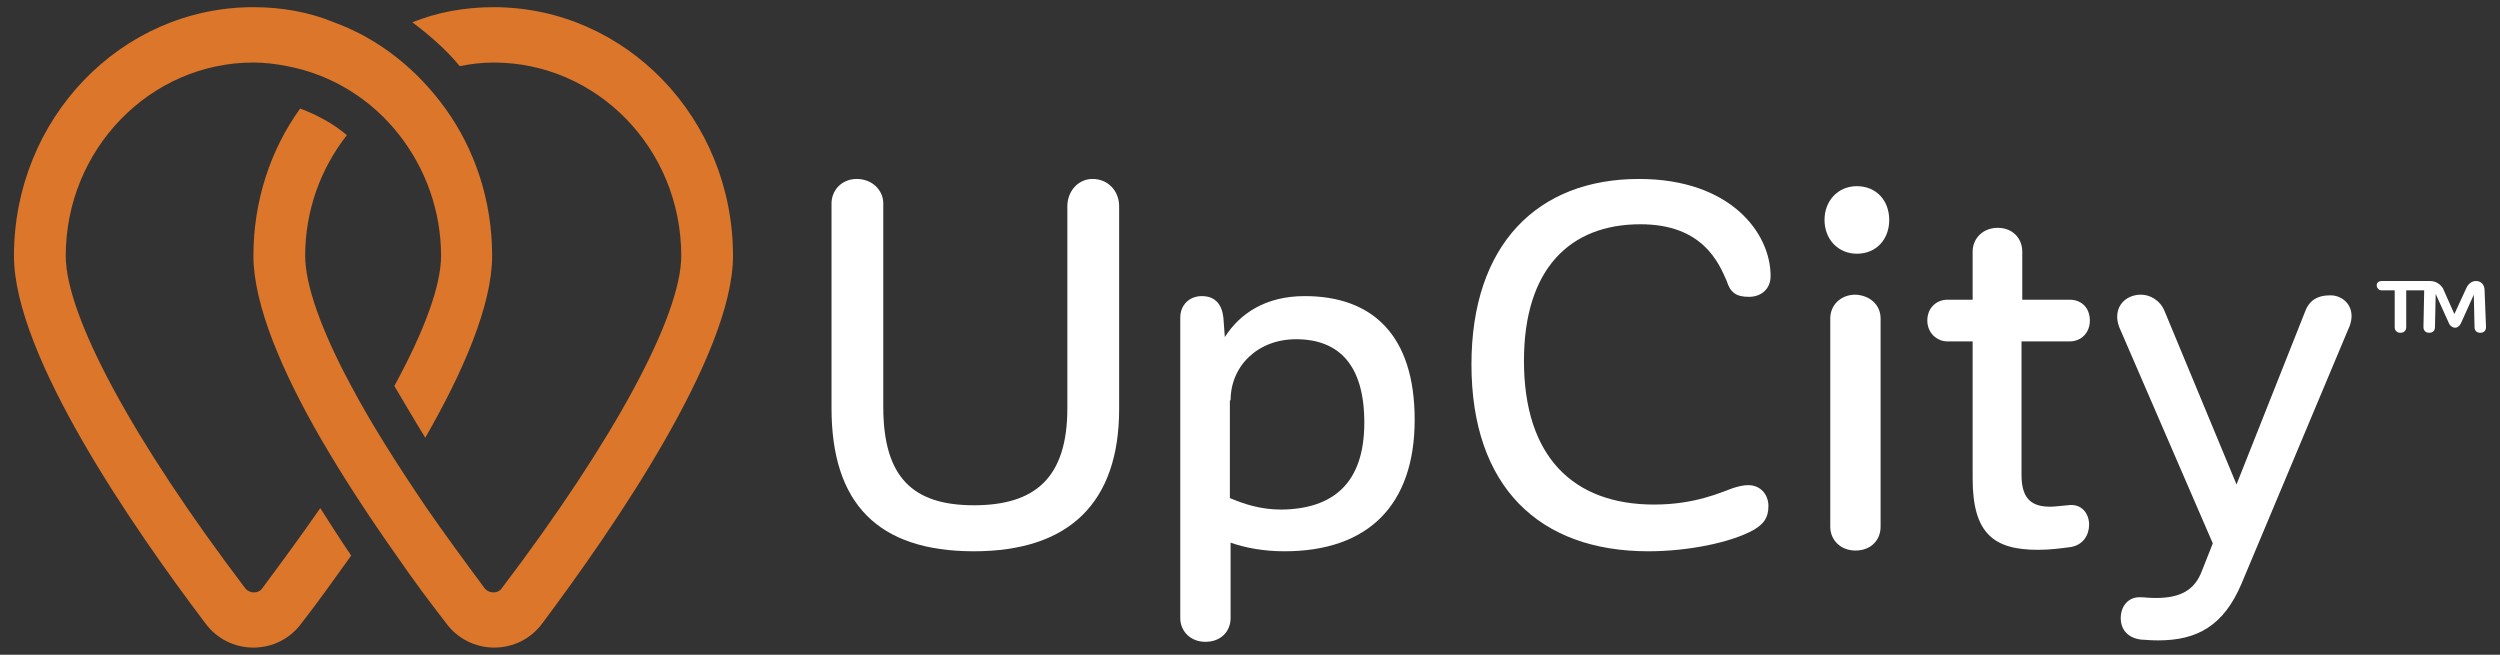 <svg width="84" height="22" viewBox="0 0 84 22" fill="none" xmlns="http://www.w3.org/2000/svg">
<rect x="0" y="0" width="84" height="22" fill="#333333" stroke="none"/>
<g clip-path="url(#clip0_127_324)">
<path d="M9.65 2.222C11.172 2.511 12.501 3.357 13.419 4.54C14.289 5.651 14.82 7.076 14.82 8.597C14.82 9.587 14.265 11.109 13.25 12.968C13.564 13.499 13.902 14.079 14.289 14.707C15.569 12.485 16.536 10.239 16.536 8.597C16.536 6.738 15.956 5.023 14.965 3.647C14.023 2.342 12.742 1.304 11.22 0.749C10.399 0.41 9.481 0.241 8.515 0.241C4.069 0.241 0.469 3.985 0.469 8.597C0.469 11.954 4.504 17.774 6.896 20.937C7.282 21.469 7.886 21.759 8.515 21.759C9.143 21.759 9.747 21.469 10.133 20.937C10.641 20.285 11.196 19.513 11.8 18.667C11.438 18.136 11.1 17.605 10.761 17.073C10.157 17.943 9.505 18.836 8.804 19.778C8.684 19.947 8.394 19.947 8.249 19.778C4.456 14.779 2.209 10.601 2.209 8.597C2.209 5.023 5.036 2.101 8.515 2.101C8.901 2.101 9.264 2.149 9.65 2.222Z" fill="#DC762B"/>
<path d="M13.322 18.667C13.902 19.513 14.482 20.285 14.989 20.937C15.376 21.469 15.98 21.759 16.608 21.759C17.236 21.759 17.84 21.469 18.227 20.937C20.594 17.774 24.629 11.93 24.629 8.597C24.629 3.985 21.029 0.241 16.584 0.241C15.617 0.241 14.699 0.41 13.854 0.749C14.434 1.183 14.989 1.666 15.448 2.222C15.811 2.149 16.197 2.101 16.584 2.101C20.063 2.101 22.89 4.999 22.89 8.597C22.89 10.601 20.643 14.779 16.85 19.778C16.729 19.947 16.439 19.947 16.294 19.778C15.593 18.836 14.941 17.943 14.337 17.073C13.322 15.576 12.453 14.2 11.8 12.968C10.786 11.085 10.254 9.563 10.254 8.597C10.254 7.052 10.786 5.651 11.655 4.54C11.196 4.154 10.665 3.864 10.085 3.647C9.094 5.023 8.515 6.738 8.515 8.597C8.515 10.239 9.481 12.485 10.761 14.707C11.559 16.083 12.453 17.436 13.322 18.667Z" fill="#DC762B"/>
<path d="M37.603 6.931V13.741C37.603 16.88 35.936 18.523 32.723 18.523C29.485 18.523 27.939 16.904 27.939 13.717V6.834C27.939 6.4 28.277 6.013 28.785 6.013C29.316 6.013 29.678 6.4 29.678 6.834V13.668C29.678 16.011 30.645 16.977 32.723 16.977C34.776 16.977 35.863 16.059 35.863 13.717V6.931C35.863 6.424 36.226 6.013 36.709 6.013C37.24 6.013 37.603 6.424 37.603 6.931Z" fill="white"/>
<path d="M47.533 14.103C47.533 16.977 45.962 18.523 43.16 18.523C42.435 18.523 41.831 18.402 41.348 18.233V20.768C41.348 21.203 41.034 21.565 40.502 21.565C39.995 21.565 39.657 21.203 39.657 20.768V10.674C39.657 10.239 39.971 9.949 40.381 9.949C40.84 9.949 41.058 10.239 41.106 10.674L41.154 11.326C41.662 10.529 42.532 9.949 43.836 9.949C46.131 9.949 47.533 11.278 47.533 14.103ZM45.841 14.2C45.841 12.244 44.972 11.398 43.546 11.398C42.266 11.398 41.348 12.292 41.348 13.451H41.324V16.735C41.783 16.929 42.338 17.122 43.063 17.122C44.778 17.098 45.841 16.252 45.841 14.2Z" fill="white"/>
<path d="M59.492 9.273C59.492 9.732 59.153 9.974 58.767 9.974C58.332 9.974 58.139 9.829 58.018 9.442C57.752 8.839 57.221 7.535 55.119 7.535C52.751 7.535 51.205 9.032 51.205 12.123C51.205 15.359 52.872 16.953 55.578 16.953C56.955 16.953 57.825 16.542 58.235 16.397C58.404 16.349 58.549 16.301 58.743 16.301C59.153 16.301 59.419 16.615 59.419 17.001C59.419 17.412 59.25 17.605 58.936 17.798C58.163 18.233 56.713 18.523 55.385 18.523C51.712 18.523 49.441 16.349 49.441 12.244C49.441 8.211 51.664 6.013 55.07 6.013C58.139 6.013 59.492 7.824 59.492 9.273Z" fill="white"/>
<path d="M61.304 7.39C61.304 6.738 61.763 6.255 62.391 6.255C63.043 6.255 63.478 6.738 63.478 7.39C63.478 8.042 63.043 8.525 62.391 8.525C61.763 8.525 61.304 8.042 61.304 7.39ZM63.188 10.698V17.701C63.188 18.136 62.874 18.498 62.343 18.498C61.835 18.498 61.497 18.136 61.497 17.701V10.698C61.497 10.263 61.835 9.901 62.343 9.901C62.85 9.925 63.188 10.263 63.188 10.698Z" fill="white"/>
<path d="M67.923 11.471V15.963C67.923 16.808 68.31 17.025 68.89 17.025C69.035 17.025 69.18 17.001 69.47 16.977C69.953 16.904 70.194 17.267 70.194 17.629C70.194 17.967 70.001 18.305 69.59 18.378C69.252 18.426 68.866 18.474 68.479 18.474C67.005 18.474 66.281 17.943 66.281 16.083V11.471H65.435C65.073 11.471 64.758 11.181 64.758 10.771C64.758 10.336 65.073 10.07 65.435 10.07H66.281V8.452C66.281 8.018 66.619 7.655 67.126 7.655C67.633 7.655 67.948 8.018 67.948 8.452V10.07H69.542C69.929 10.07 70.219 10.336 70.219 10.771C70.219 11.181 69.929 11.471 69.542 11.471H67.923Z" fill="white"/>
<path d="M79.013 10.626C79.013 10.771 78.964 10.94 78.892 11.085L75.316 19.609C74.712 21.034 73.818 21.517 72.514 21.517C72.224 21.517 72.079 21.493 71.958 21.493C71.523 21.445 71.257 21.179 71.257 20.768C71.257 20.382 71.499 20.044 71.934 20.068C72.055 20.068 72.175 20.092 72.441 20.092C73.263 20.092 73.746 19.827 73.987 19.175L74.35 18.257L71.257 11.109C71.185 10.964 71.137 10.795 71.137 10.65C71.137 10.167 71.523 9.901 71.934 9.901C72.248 9.901 72.586 10.094 72.731 10.457L75.147 16.277L77.466 10.432C77.611 10.07 77.901 9.925 78.264 9.925C78.602 9.901 79.013 10.143 79.013 10.626Z" fill="white"/>
<path d="M83.53 10.988C83.53 11.109 83.458 11.181 83.337 11.181C83.216 11.181 83.144 11.109 83.144 10.988L83.12 9.901L82.685 10.867C82.636 10.964 82.564 11.012 82.492 11.012C82.419 11.012 82.347 10.964 82.298 10.891L81.839 9.877L81.815 10.988C81.815 11.109 81.743 11.181 81.622 11.181C81.501 11.181 81.428 11.109 81.428 10.988L81.453 9.756H80.849V10.988C80.849 11.109 80.776 11.181 80.655 11.181C80.535 11.181 80.462 11.109 80.462 10.988V9.756H80.027C79.931 9.756 79.858 9.684 79.858 9.587C79.858 9.491 79.931 9.442 80.027 9.442H81.646C81.839 9.442 81.984 9.539 82.081 9.684L82.467 10.553L82.878 9.66C82.951 9.515 83.071 9.442 83.192 9.442C83.361 9.442 83.482 9.563 83.482 9.756L83.53 10.988Z" fill="white"/>
</g>
<defs>
<clipPath id="clip0_127_324">
<rect width="83.544" height="22" fill="white" transform="translate(0.228)"/>
</clipPath>
</defs>
</svg>
